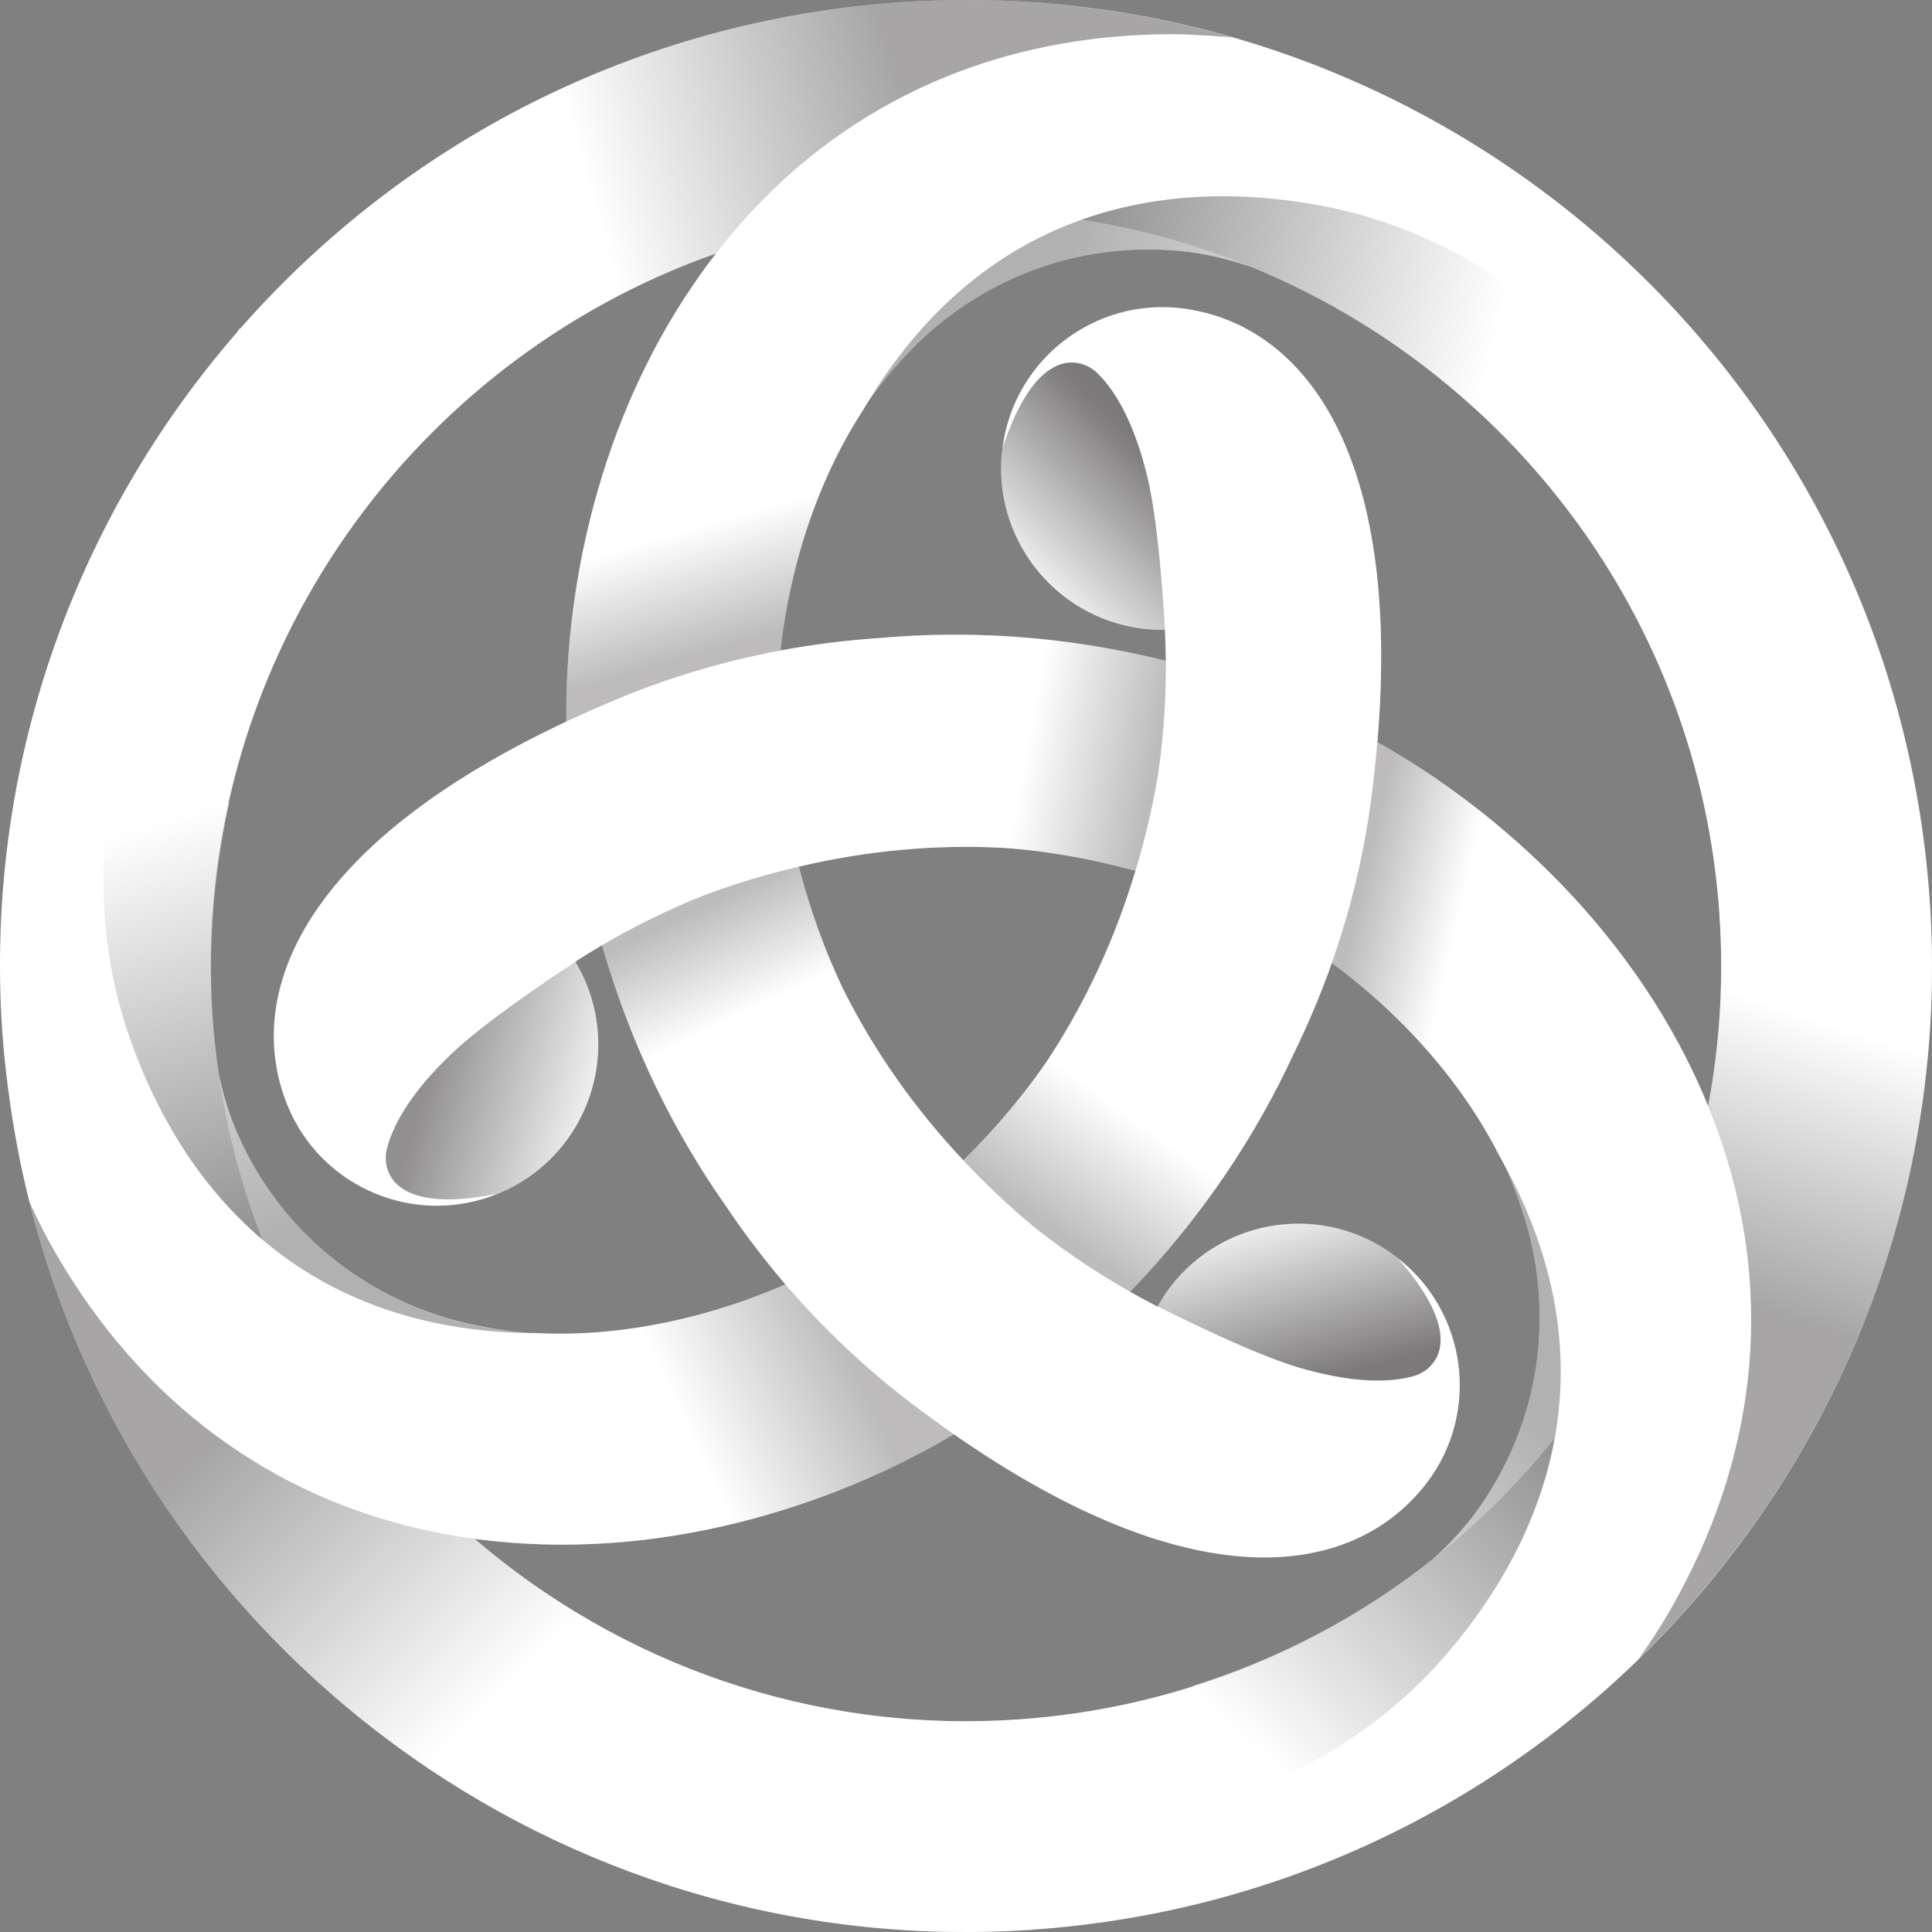<svg width="1000" height="1000" viewBox="0 0 1000 1000" fill="none" xmlns="http://www.w3.org/2000/svg">
<rect x="0" y="0" width="1000" height="1000" fill="#808080" stroke="none"/>
<g clip-path="url(#clip0_2914_31119)">
<path d="M998.83 466.07C980.09 190.58 741.57 -17.57 466.07 1.17C328.83 10.51 208.33 74.41 124.24 170.22L124.01 170.05C123.44 170.83 122.91 171.61 122.35 172.39C38.82 268.68 -8.16 396.71 1.17 533.93C2.06 547 3.6 559.87 5.46 572.63C5.54 573.21 5.63 573.79 5.71 574.37C6.97 582.79 8.43 591.12 10.09 599.39C10.12 599.55 10.15 599.7 10.18 599.85C11.7 607.33 13.38 614.75 15.22 622.1V622.13C72.97 852.41 288.73 1015.51 533.92 998.83C809.42 980.09 1017.56 741.57 998.82 466.07H998.83ZM889.99 473.47C892.3 507.39 890.16 540.6 884.12 572.55C884.05 572.37 883.99 572.18 883.91 571.99C847.66 483.39 775.96 419.42 712.9 384.08C725.66 233.95 674.73 170.7 617.08 160.41C615.51 160.11 613.94 159.85 612.33 159.65C566.58 153.78 524.74 186.12 518.88 231.87C513.01 277.62 545.35 319.46 591.1 325.33C595.09 325.83 599.04 325.98 602.95 325.91C603.2 330.98 603.36 336.36 603.41 341.99C550.11 328.78 500.28 326.2 454.86 330.28C437.87 331.41 420.87 333.55 403.97 336.71C409.64 286.01 428.66 229.1 465.57 187.45C501.25 147.19 554.29 124.11 612.15 130.03C623.12 131.15 634.82 133.85 645.36 137.38C645.84 137.54 646.36 137.68 646.84 137.85L646.86 137.82C780.89 192.42 879.52 319.62 889.99 473.47V473.47ZM541.5 549.84C541.46 549.89 541.43 549.95 541.39 550C529.46 567.21 515.27 584.17 498.61 600.58C473.64 574.01 453.58 545.4 438.37 515.81C437.59 514.22 436.76 512.72 436 511.1C435.97 511.04 435.94 510.98 435.91 510.92C426.97 491.98 419.37 471.2 413.49 448.56C449.02 440.2 483.86 437.13 517.14 438.75C518.9 438.87 520.63 438.9 522.4 439.05C522.47 439.05 522.53 439.06 522.6 439.06C543.44 440.79 565.2 444.59 587.71 450.79C577.19 485.72 562.43 517.42 544.4 545.42C543.42 546.89 542.53 548.36 541.51 549.83L541.5 549.84ZM370.65 131.2C370.56 131.32 370.45 131.43 370.36 131.55C311.78 207.21 292.22 301.23 293.13 373.49C156.74 437.5 127.43 513.24 147.34 568.3C147.86 569.81 148.43 571.3 149.06 572.79C166.85 615.35 215.78 635.41 258.33 617.61C300.89 599.82 320.95 550.89 303.16 508.34C301.6 504.63 299.75 501.14 297.74 497.79C302.05 495 306.68 492.14 311.59 489.26C326.8 542.04 349.31 586.67 375.56 623.98C385.02 638.1 395.35 651.72 406.51 664.76C359.77 685.21 300.95 697.2 246.42 686.06C193.71 675.29 147.2 640.9 123.4 587.82C118.89 577.76 115.37 566.28 113.16 555.38C111.8 545.86 110.67 536.27 110 526.52C97.82 347.41 208.94 187.97 370.64 131.19L370.65 131.2ZM526.53 890C420.17 897.23 320.75 860.96 245.61 796.47C340.42 809.37 431.62 779.3 493.75 742.38C617.44 828.56 697.71 816.08 735.45 771.3C736.49 770.09 737.51 768.86 738.48 767.57C766.44 730.88 759.35 678.48 722.66 650.53C685.97 622.57 633.57 629.66 605.61 666.34C603.18 669.54 601.08 672.89 599.18 676.31C594.64 673.99 589.88 671.42 584.96 668.63C623.09 629.05 650.26 587.16 669.45 545.75C676.96 530.47 683.61 514.68 689.33 498.46C730.43 528.72 770.26 573.67 787.89 626.5C804.92 677.53 798.39 735.01 764.33 782.16C757.87 791.1 749.69 799.89 741.36 807.24C741.24 807.35 741.12 807.46 741 807.57C681.41 854.4 607.68 884.48 526.53 890V890Z" fill="url(#paint0_linear_2914_31119)"/>
<path style="mix-blend-mode:overlay" opacity="0.9" d="M617.09 160.41C615.52 160.11 613.95 159.85 612.34 159.65C604.24 158.61 596.29 158.83 588.61 160.04C636.44 186.06 671.31 258.56 652.98 401.58C646.91 448.95 632.82 494.02 612.48 535.38C596 570.94 573.58 606.85 543.44 641.35C557.91 652.21 572.03 661.29 584.95 668.62C623.08 629.04 650.25 587.15 669.44 545.74C689.78 504.38 703.86 459.3 709.94 411.94C731.77 241.66 678.18 171.31 617.08 160.4L617.09 160.41Z" fill="url(#paint1_radial_2914_31119)"/>
<g style="mix-blend-mode:overlay" opacity="0.3">
<path d="M652.99 401.58C671.32 258.57 636.45 186.06 588.62 160.04C586.75 160.34 584.92 160.73 583.09 161.15C629.92 188.07 663.61 260.5 645.53 401.57C639.46 448.94 625.37 494.01 605.03 535.37C589.1 569.76 567.54 604.45 538.9 637.9C540.42 639.08 541.94 640.2 543.45 641.34C573.59 606.84 596.01 570.93 612.49 535.37C632.83 494.01 646.91 448.93 652.99 401.57V401.58Z" fill="white"/>
</g>
<path style="mix-blend-mode:overlay" opacity="0.5" d="M471.19 725.95C466.69 722.52 462.37 718.94 458.04 715.36C387.45 744.81 289.6 763.28 192.44 740.73C208.35 761.01 226.11 779.74 245.61 796.48C340.42 809.38 431.62 779.31 493.75 742.39C486.37 737.25 478.87 731.81 471.18 725.96L471.19 725.95Z" fill="url(#paint2_radial_2914_31119)"/>
<path style="mix-blend-mode:overlay" opacity="0.3" d="M458.041 715.35C455.881 713.56 453.701 711.78 451.581 709.95C380.461 738.37 282.161 755.36 185.221 731.2C187.581 734.41 189.981 737.58 192.441 740.71C289.601 763.26 387.451 744.79 458.041 715.34V715.35Z" fill="url(#paint3_linear_2914_31119)"/>
<path style="mix-blend-mode:overlay" opacity="0.9" d="M147.36 568.39C147.88 569.9 148.45 571.39 149.08 572.88C152.23 580.41 156.39 587.2 161.28 593.23C159.9 538.8 205.25 472.34 338.27 416.72C382.33 398.3 428.41 387.96 474.39 384.89C513.43 381.38 555.74 382.85 600.69 391.7C602.85 373.74 603.67 356.97 603.55 342.11C550.21 328.88 500.35 326.29 454.89 330.38C408.9 333.45 362.82 343.79 318.77 362.21C160.39 428.45 126.26 510.03 147.36 568.4V568.39Z" fill="url(#paint4_radial_2914_31119)"/>
<g style="mix-blend-mode:overlay" opacity="0.3">
<path d="M338.27 416.72C205.25 472.35 159.9 538.8 161.28 593.23C162.47 594.7 163.73 596.09 165.01 597.46C164.91 543.45 210.79 478.05 342 423.18C386.06 404.76 432.14 394.42 478.12 391.35C515.87 387.96 556.69 389.27 599.98 397.36C600.24 395.45 600.46 393.58 600.68 391.7C555.73 382.85 513.42 381.38 474.38 384.89C428.39 387.96 382.31 398.3 338.26 416.72H338.27Z" fill="white"/>
</g>
<path style="mix-blend-mode:overlay" opacity="0.4" d="M710.081 411.98C709.361 417.59 708.42 423.12 707.48 428.66C768.28 475.06 833.2 550.57 862.25 645.99C871.86 622.07 879.2 597.33 883.94 572.07C847.71 483.51 776.061 419.56 713.031 384.22C712.271 393.18 711.311 402.4 710.081 411.98Z" fill="url(#paint5_radial_2914_31119)"/>
<path style="mix-blend-mode:overlay" opacity="0.2" d="M707.48 428.66C707.01 431.43 706.56 434.2 706.04 436.95C766.22 484.33 830.08 560.96 857.63 657C859.23 653.35 860.77 649.68 862.26 645.99C833.21 550.57 768.29 475.06 707.49 428.66H707.48Z" fill="url(#paint6_linear_2914_31119)"/>
<path style="mix-blend-mode:overlay" opacity="0.9" d="M735.51 771.18C736.55 769.97 737.57 768.74 738.54 767.45C743.49 760.96 747.28 753.96 750.06 746.71C703.61 775.12 623.38 769.07 508.7 681.69C470.72 652.75 438.72 618.01 413.07 579.72C390.51 547.67 370.63 510.29 355.82 466.94C339.18 474.05 324.25 481.73 311.45 489.26C326.66 542.07 349.35 586.55 375.62 623.87C401.27 662.16 433.26 696.9 471.25 725.84C607.8 829.89 695.52 818.65 735.52 771.19L735.51 771.18Z" fill="url(#paint7_radial_2914_31119)"/>
<g style="mix-blend-mode:overlay" opacity="0.3">
<path d="M508.701 681.69C623.391 769.07 703.611 775.12 750.061 746.71C750.741 744.94 751.311 743.16 751.861 741.36C705.131 768.45 625.561 761.42 512.431 675.22C474.451 646.28 442.451 611.54 416.801 573.25C394.991 542.26 375.721 506.25 361.071 464.71C359.291 465.44 357.561 466.19 355.811 466.93C370.621 510.28 390.501 547.66 413.061 579.71C438.711 618 470.701 652.74 508.691 681.68L508.701 681.69Z" fill="white"/>
</g>
<path style="mix-blend-mode:overlay" opacity="0.3" d="M318.691 362.05C323.901 359.87 329.171 357.92 334.441 355.96C344.231 280.1 377.161 186.13 445.271 113.26C419.751 116.9 394.651 122.91 370.411 131.43C311.831 207.09 292.271 301.11 293.181 373.37C301.321 369.55 309.781 365.77 318.691 362.04V362.05Z" fill="url(#paint8_radial_2914_31119)"/>
<path style="mix-blend-mode:overlay" opacity="0.2" d="M334.44 355.97C337.07 354.99 339.7 354 342.34 353.08C353.29 277.28 387.72 183.65 457.12 111.78C453.16 112.22 449.21 112.71 445.27 113.28C377.16 186.15 344.23 280.13 334.44 355.98V355.97Z" fill="url(#paint9_linear_2914_31119)"/>
<path style="mix-blend-mode:multiply" opacity="0.4" d="M466.07 1.17C328.83 10.51 208.33 74.41 124.24 170.22C123.6 170.94 122.97 171.67 122.34 172.4C138.71 188.63 192.21 220.65 213.9 234.01C256.48 188.22 310 152.49 370.64 131.2C374.88 125.74 379.27 120.36 383.91 115.11C440.39 51.38 517.52 17.69 606.97 17.69C616.93 17.69 637.21 19.27 637.64 19.31C583.43 3.73 525.63 -2.88 466.07 1.17Z" fill="url(#paint10_linear_2914_31119)"/>
<path style="mix-blend-mode:multiply" opacity="0.4" d="M526.53 889.99C420.17 897.22 320.75 860.95 245.61 796.46C238.62 795.51 231.61 794.37 224.59 792.93C141.16 775.88 73.42 725.93 28.69 648.46C23.71 639.84 19.26 631.05 15.24 622.13C72.99 852.41 288.74 1015.5 533.93 998.82C535.02 973.57 527.57 914.98 526.53 889.98V889.99Z" fill="url(#paint11_linear_2914_31119)"/>
<path style="mix-blend-mode:multiply" opacity="0.4" d="M998.83 466.07C983.47 464.5 908.44 470.42 889.99 473.47C892.3 507.39 890.16 540.6 884.12 572.55C886.71 578.91 889.16 585.36 891.37 591.97C918.32 672.75 908.93 756.39 864.2 833.86C859.31 842.32 854.04 850.43 848.44 858.23C848.33 858.38 848.21 858.55 848.12 858.67C848.12 858.67 848.35 858.47 848.48 858.35C950.03 759.55 1009.19 618.51 998.82 466.07H998.83Z" fill="url(#paint12_linear_2914_31119)"/>
<path style="mix-blend-mode:multiply" opacity="0.5" d="M612.15 130.04C623.12 131.16 634.82 133.86 645.36 137.39C645.84 137.55 646.36 137.69 646.84 137.86L646.86 137.83C689.99 155.4 729.43 180.53 763.47 211.6C763.54 211.66 763.62 211.71 763.69 211.77C780.1 193.01 811.69 172.4 811.69 172.4C811.69 172.4 763.32 122.92 689.33 107.56C637.54 96.81 520.72 86.39 447.04 211.76C447.04 211.76 447.33 211.48 447.76 211.09C453.21 202.85 459.01 194.85 465.56 187.45C501.24 147.19 554.28 124.11 612.14 130.03L612.15 130.04Z" fill="url(#paint13_linear_2914_31119)"/>
<path style="mix-blend-mode:multiply" opacity="0.5" d="M764.32 782.11C757.86 791.05 749.68 799.84 741.35 807.19C740.97 807.53 740.59 807.9 740.21 808.24L740.23 808.28C703.45 836.85 661.97 858.44 618.04 872.38C617.95 872.41 617.87 872.45 617.78 872.48C625.82 896.07 627.87 933.73 627.87 933.73C627.87 933.73 694.91 916.58 745.2 860.19C780.41 820.71 847.84 724.75 776.1 598.26C776.1 598.26 776.19 598.65 776.32 599.22C780.73 608.06 784.77 617.08 787.89 626.45C804.92 677.48 798.39 734.96 764.33 782.1L764.32 782.11Z" fill="url(#paint14_linear_2914_31119)"/>
<path style="mix-blend-mode:multiply" opacity="0.5" d="M123.57 587.97C119.06 577.91 115.54 566.43 113.33 555.53C113.23 555.03 113.09 554.51 113 554.02H112.96C106.61 507.88 108.65 461.16 118.54 416.14C118.56 416.05 118.56 415.96 118.58 415.86C94.13 411.03 60.49 393.98 60.49 393.98C60.49 393.98 41.821 460.61 65.52 532.36C82.111 582.59 131.49 688.97 276.91 690.09C276.91 690.09 276.52 689.97 275.96 689.8C266.1 689.2 256.27 688.18 246.59 686.21C193.88 675.44 147.37 641.05 123.57 587.97V587.97Z" fill="url(#paint15_linear_2914_31119)"/>
<path style="mix-blend-mode:multiply" opacity="0.6" d="M591.121 325.33C595.111 325.83 599.061 325.98 602.971 325.91C602.971 325.91 600.361 273.96 593.981 247.3C587.601 220.65 578.191 202.99 567.861 193C560.461 185.84 537.081 176.93 518.911 231.86C513.041 277.61 545.381 319.45 591.131 325.32L591.121 325.33Z" fill="url(#paint16_linear_2914_31119)"/>
<path style="mix-blend-mode:multiply" opacity="0.5" d="M303.18 508.43C301.62 504.72 299.77 501.23 297.76 497.88C297.76 497.88 254.07 526.12 234.18 544.97C214.29 563.82 203.7 580.8 200.22 594.74C197.72 604.73 201.69 629.43 258.35 617.71C300.91 599.92 320.97 550.99 303.18 508.44V508.43Z" fill="url(#paint17_linear_2914_31119)"/>
<path style="mix-blend-mode:multiply" opacity="0.6" d="M605.68 666.2C603.25 669.4 601.15 672.75 599.25 676.17C599.25 676.17 645.55 699.88 671.82 707.69C698.09 715.49 718.08 716.17 731.9 712.21C741.8 709.38 761.21 693.59 722.73 650.39C686.04 622.43 633.64 629.52 605.68 666.2V666.2Z" fill="url(#paint18_linear_2914_31119)"/>
<path style="mix-blend-mode:multiply" opacity="0.3" d="M587.7 450.8C577.18 485.73 562.42 517.43 544.39 545.43C543.41 546.9 542.52 548.37 541.5 549.84C541.46 549.89 541.43 549.95 541.39 550C529.46 567.21 515.27 584.17 498.61 600.58C510.06 612.76 522.43 624.55 536.03 635.74C553.1 649.21 569.83 660.04 584.97 668.62C623.1 629.04 650.27 587.15 669.46 545.74C676.97 530.46 683.62 514.67 689.34 498.45C671.75 485.5 653.93 475.19 637.51 468.19C620.53 460.95 603.93 455.27 587.71 450.79L587.7 450.8Z" fill="url(#paint19_linear_2914_31119)"/>
<path style="mix-blend-mode:multiply" opacity="0.3" d="M245.61 796.47C340.42 809.37 431.62 779.3 493.75 742.38C486.37 737.24 478.87 731.8 471.18 725.95C447.2 707.68 425.62 687.09 406.5 664.76C359.76 685.21 300.94 697.2 246.41 686.06C193.7 675.29 147.19 640.9 123.39 587.82C118.88 577.76 115.36 566.28 113.15 555.38C126.92 652.03 175.7 736.47 245.6 796.46L245.61 796.47Z" fill="url(#paint20_linear_2914_31119)"/>
<path style="mix-blend-mode:multiply" opacity="0.3" d="M498.611 600.59C473.641 574.02 453.581 545.41 438.371 515.82C437.591 514.23 436.761 512.73 436.001 511.11C435.971 511.05 435.941 510.99 435.911 510.93C426.971 491.99 419.371 471.21 413.491 448.57C397.261 452.39 380.891 457.21 364.451 463.37C344.291 471.4 326.571 480.46 311.601 489.25C326.811 542.03 349.321 586.66 375.571 623.97C385.031 638.09 395.361 651.71 406.521 664.75C426.561 655.98 444.421 645.69 458.711 634.96C473.441 623.89 486.651 612.38 498.621 600.59H498.611Z" fill="url(#paint21_linear_2914_31119)"/>
<path style="mix-blend-mode:multiply" opacity="0.3" d="M370.361 131.55C311.781 207.21 292.221 301.23 293.131 373.49C301.301 369.66 309.801 365.86 318.751 362.11C346.531 350.49 375.121 342.1 403.981 336.71C409.651 286.01 428.671 229.1 465.581 187.45C501.261 147.19 554.301 124.11 612.161 130.03C623.131 131.15 634.831 133.85 645.371 137.38C645.851 137.54 646.371 137.68 646.851 137.85L646.871 137.82C593.561 116.1 534.671 105.84 473.481 110C437.541 112.44 403.101 119.8 370.661 131.19C370.571 131.31 370.461 131.42 370.371 131.54L370.361 131.55Z" fill="url(#paint22_linear_2914_31119)"/>
<path style="mix-blend-mode:multiply" opacity="0.3" d="M883.92 571.99C847.67 483.39 775.97 419.42 712.91 384.08C712.15 393.07 711.19 402.32 709.95 411.94C706.12 441.81 699.09 470.76 689.33 498.45C730.43 528.71 770.26 573.66 787.89 626.49C804.92 677.52 798.39 735 764.33 782.15C757.87 791.09 749.69 799.88 741.36 807.23C741.24 807.34 741.12 807.45 741 807.56C814.41 749.87 866.33 666.71 884.13 572.54C884.06 572.36 884 572.17 883.92 571.98V571.99Z" fill="url(#paint23_linear_2914_31119)"/>
<path style="mix-blend-mode:multiply" opacity="0.3" d="M403.681 396.85C405.901 415.14 409.261 432.32 413.491 448.57C449.021 440.21 483.861 437.14 517.141 438.76C518.901 438.88 520.631 438.91 522.401 439.06C522.471 439.06 522.531 439.07 522.601 439.07C543.441 440.8 565.201 444.6 587.711 450.8C592.521 434.82 596.541 418.23 599.421 400.89C602.561 379.34 603.571 359.41 603.431 342C550.131 328.79 500.301 326.21 454.881 330.29C437.891 331.42 420.891 333.56 403.991 336.72C401.561 358.47 401.541 379.1 403.691 396.85H403.681Z" fill="url(#paint24_linear_2914_31119)"/>
</g>
<defs>
<linearGradient id="paint0_linear_2914_31119" x1="158.78" y1="841.24" x2="796.36" y2="203.66" gradientUnits="userSpaceOnUse">
<stop stop-color="white"/>
<stop offset="0.21" stop-color="white"/>
<stop offset="0.46" stop-color="white"/>
<stop offset="0.77" stop-color="white"/>
<stop offset="1" stop-color="white"/>
</linearGradient>
<radialGradient id="paint1_radial_2914_31119" cx="0" cy="0" r="1" gradientUnits="userSpaceOnUse" gradientTransform="translate(642.52 398.79) scale(190.11)">
<stop stop-color="white"/>
<stop offset="1" stop-color="white" stop-opacity="0"/>
</radialGradient>
<radialGradient id="paint2_radial_2914_31119" cx="0" cy="0" r="1" gradientUnits="userSpaceOnUse" gradientTransform="translate(361.51 751.47) scale(110.61)">
<stop stop-color="white"/>
<stop offset="1" stop-color="white" stop-opacity="0"/>
</radialGradient>
<linearGradient id="paint3_linear_2914_31119" x1="195.531" y1="732.76" x2="302.141" y2="731.28" gradientUnits="userSpaceOnUse">
<stop stop-color="white" stop-opacity="0"/>
<stop offset="1" stop-color="white"/>
</linearGradient>
<radialGradient id="paint4_radial_2914_31119" cx="0" cy="0" r="1" gradientUnits="userSpaceOnUse" gradientTransform="translate(341.092 427.181) rotate(-120) scale(190.11)">
<stop stop-color="white"/>
<stop offset="1" stop-color="white" stop-opacity="0"/>
</radialGradient>
<radialGradient id="paint5_radial_2914_31119" cx="0" cy="0" r="1" gradientUnits="userSpaceOnUse" gradientTransform="translate(787.014 494.199) rotate(-120) scale(110.61)">
<stop stop-color="white"/>
<stop offset="1" stop-color="white" stop-opacity="0"/>
</radialGradient>
<linearGradient id="paint6_linear_2914_31119" x1="853.813" y1="647.301" x2="799.213" y2="555.71" gradientUnits="userSpaceOnUse">
<stop stop-color="white" stop-opacity="0"/>
<stop offset="1" stop-color="white"/>
</linearGradient>
<radialGradient id="paint7_radial_2914_31119" cx="0" cy="0" r="1" gradientUnits="userSpaceOnUse" gradientTransform="translate(507.378 665.219) rotate(120) scale(190.11)">
<stop stop-color="white"/>
<stop offset="1" stop-color="white" stop-opacity="0"/>
</radialGradient>
<radialGradient id="paint8_radial_2914_31119" cx="0" cy="0" r="1" gradientUnits="userSpaceOnUse" gradientTransform="translate(351.428 254.313) rotate(120) scale(110.61)">
<stop stop-color="white"/>
<stop offset="1" stop-color="white" stop-opacity="0"/>
</radialGradient>
<linearGradient id="paint9_linear_2914_31119" x1="450.627" y1="119.916" x2="398.598" y2="212.992" gradientUnits="userSpaceOnUse">
<stop stop-color="white" stop-opacity="0"/>
<stop offset="1" stop-color="white"/>
</linearGradient>
<linearGradient id="paint10_linear_2914_31119" x1="473.81" y1="72.6" x2="310.92" y2="119.99" gradientUnits="userSpaceOnUse">
<stop stop-color="#231F20"/>
<stop offset="1" stop-color="white"/>
</linearGradient>
<linearGradient id="paint11_linear_2914_31119" x1="165.98" y1="693.85" x2="302.21" y2="836.01" gradientUnits="userSpaceOnUse">
<stop stop-color="#231F20"/>
<stop offset="1" stop-color="white"/>
</linearGradient>
<linearGradient id="paint12_linear_2914_31119" x1="897.15" y1="672.43" x2="944.54" y2="528.29" gradientUnits="userSpaceOnUse">
<stop stop-color="#231F20"/>
<stop offset="1" stop-color="white"/>
</linearGradient>
<linearGradient id="paint13_linear_2914_31119" x1="548.03" y1="155.03" x2="766.42" y2="205.03" gradientUnits="userSpaceOnUse">
<stop stop-color="#231F20"/>
<stop offset="1" stop-color="white"/>
</linearGradient>
<linearGradient id="paint14_linear_2914_31119" x1="774.75" y1="714.075" x2="622.245" y2="878.201" gradientUnits="userSpaceOnUse">
<stop stop-color="#231F20"/>
<stop offset="1" stop-color="white"/>
</linearGradient>
<linearGradient id="paint15_linear_2914_31119" x1="177.282" y1="631.008" x2="111.397" y2="416.871" gradientUnits="userSpaceOnUse">
<stop stop-color="#231F20"/>
<stop offset="1" stop-color="white"/>
</linearGradient>
<linearGradient id="paint16_linear_2914_31119" x1="595.771" y1="235.58" x2="526.671" y2="304.68" gradientUnits="userSpaceOnUse">
<stop stop-color="#231F20"/>
<stop offset="1" stop-color="white"/>
</linearGradient>
<linearGradient id="paint17_linear_2914_31119" x1="223.115" y1="549.278" x2="317.516" y2="574.565" gradientUnits="userSpaceOnUse">
<stop stop-color="#231F20"/>
<stop offset="1" stop-color="white"/>
</linearGradient>
<linearGradient id="paint18_linear_2914_31119" x1="681.087" y1="715.107" x2="655.794" y2="620.714" gradientUnits="userSpaceOnUse">
<stop stop-color="#231F20"/>
<stop offset="1" stop-color="white"/>
</linearGradient>
<linearGradient id="paint19_linear_2914_31119" x1="537.4" y1="631.17" x2="578.86" y2="573.91" gradientUnits="userSpaceOnUse">
<stop stop-color="#231F20"/>
<stop offset="1" stop-color="white"/>
</linearGradient>
<linearGradient id="paint20_linear_2914_31119" x1="394.63" y1="606.38" x2="311.71" y2="645.87" gradientUnits="userSpaceOnUse">
<stop stop-color="#231F20"/>
<stop offset="1" stop-color="white"/>
</linearGradient>
<linearGradient id="paint21_linear_2914_31119" x1="364.541" y1="468.35" x2="390.211" y2="521.65" gradientUnits="userSpaceOnUse">
<stop stop-color="#231F20"/>
<stop offset="1" stop-color="white"/>
</linearGradient>
<linearGradient id="paint22_linear_2914_31119" x1="483.941" y1="303.71" x2="466.171" y2="242.5" gradientUnits="userSpaceOnUse">
<stop stop-color="#231F20"/>
<stop offset="1" stop-color="white"/>
</linearGradient>
<linearGradient id="paint23_linear_2914_31119" x1="675.46" y1="583.94" x2="726.79" y2="595.79" gradientUnits="userSpaceOnUse">
<stop stop-color="#231F20"/>
<stop offset="1" stop-color="white"/>
</linearGradient>
<linearGradient id="paint24_linear_2914_31119" x1="594.891" y1="410.53" x2="529.741" y2="398.68" gradientUnits="userSpaceOnUse">
<stop stop-color="#231F20"/>
<stop offset="1" stop-color="white"/>
</linearGradient>
<clipPath id="clip0_2914_31119">
<rect width="1000" height="1000" fill="white"/>
</clipPath>
</defs>
</svg>
